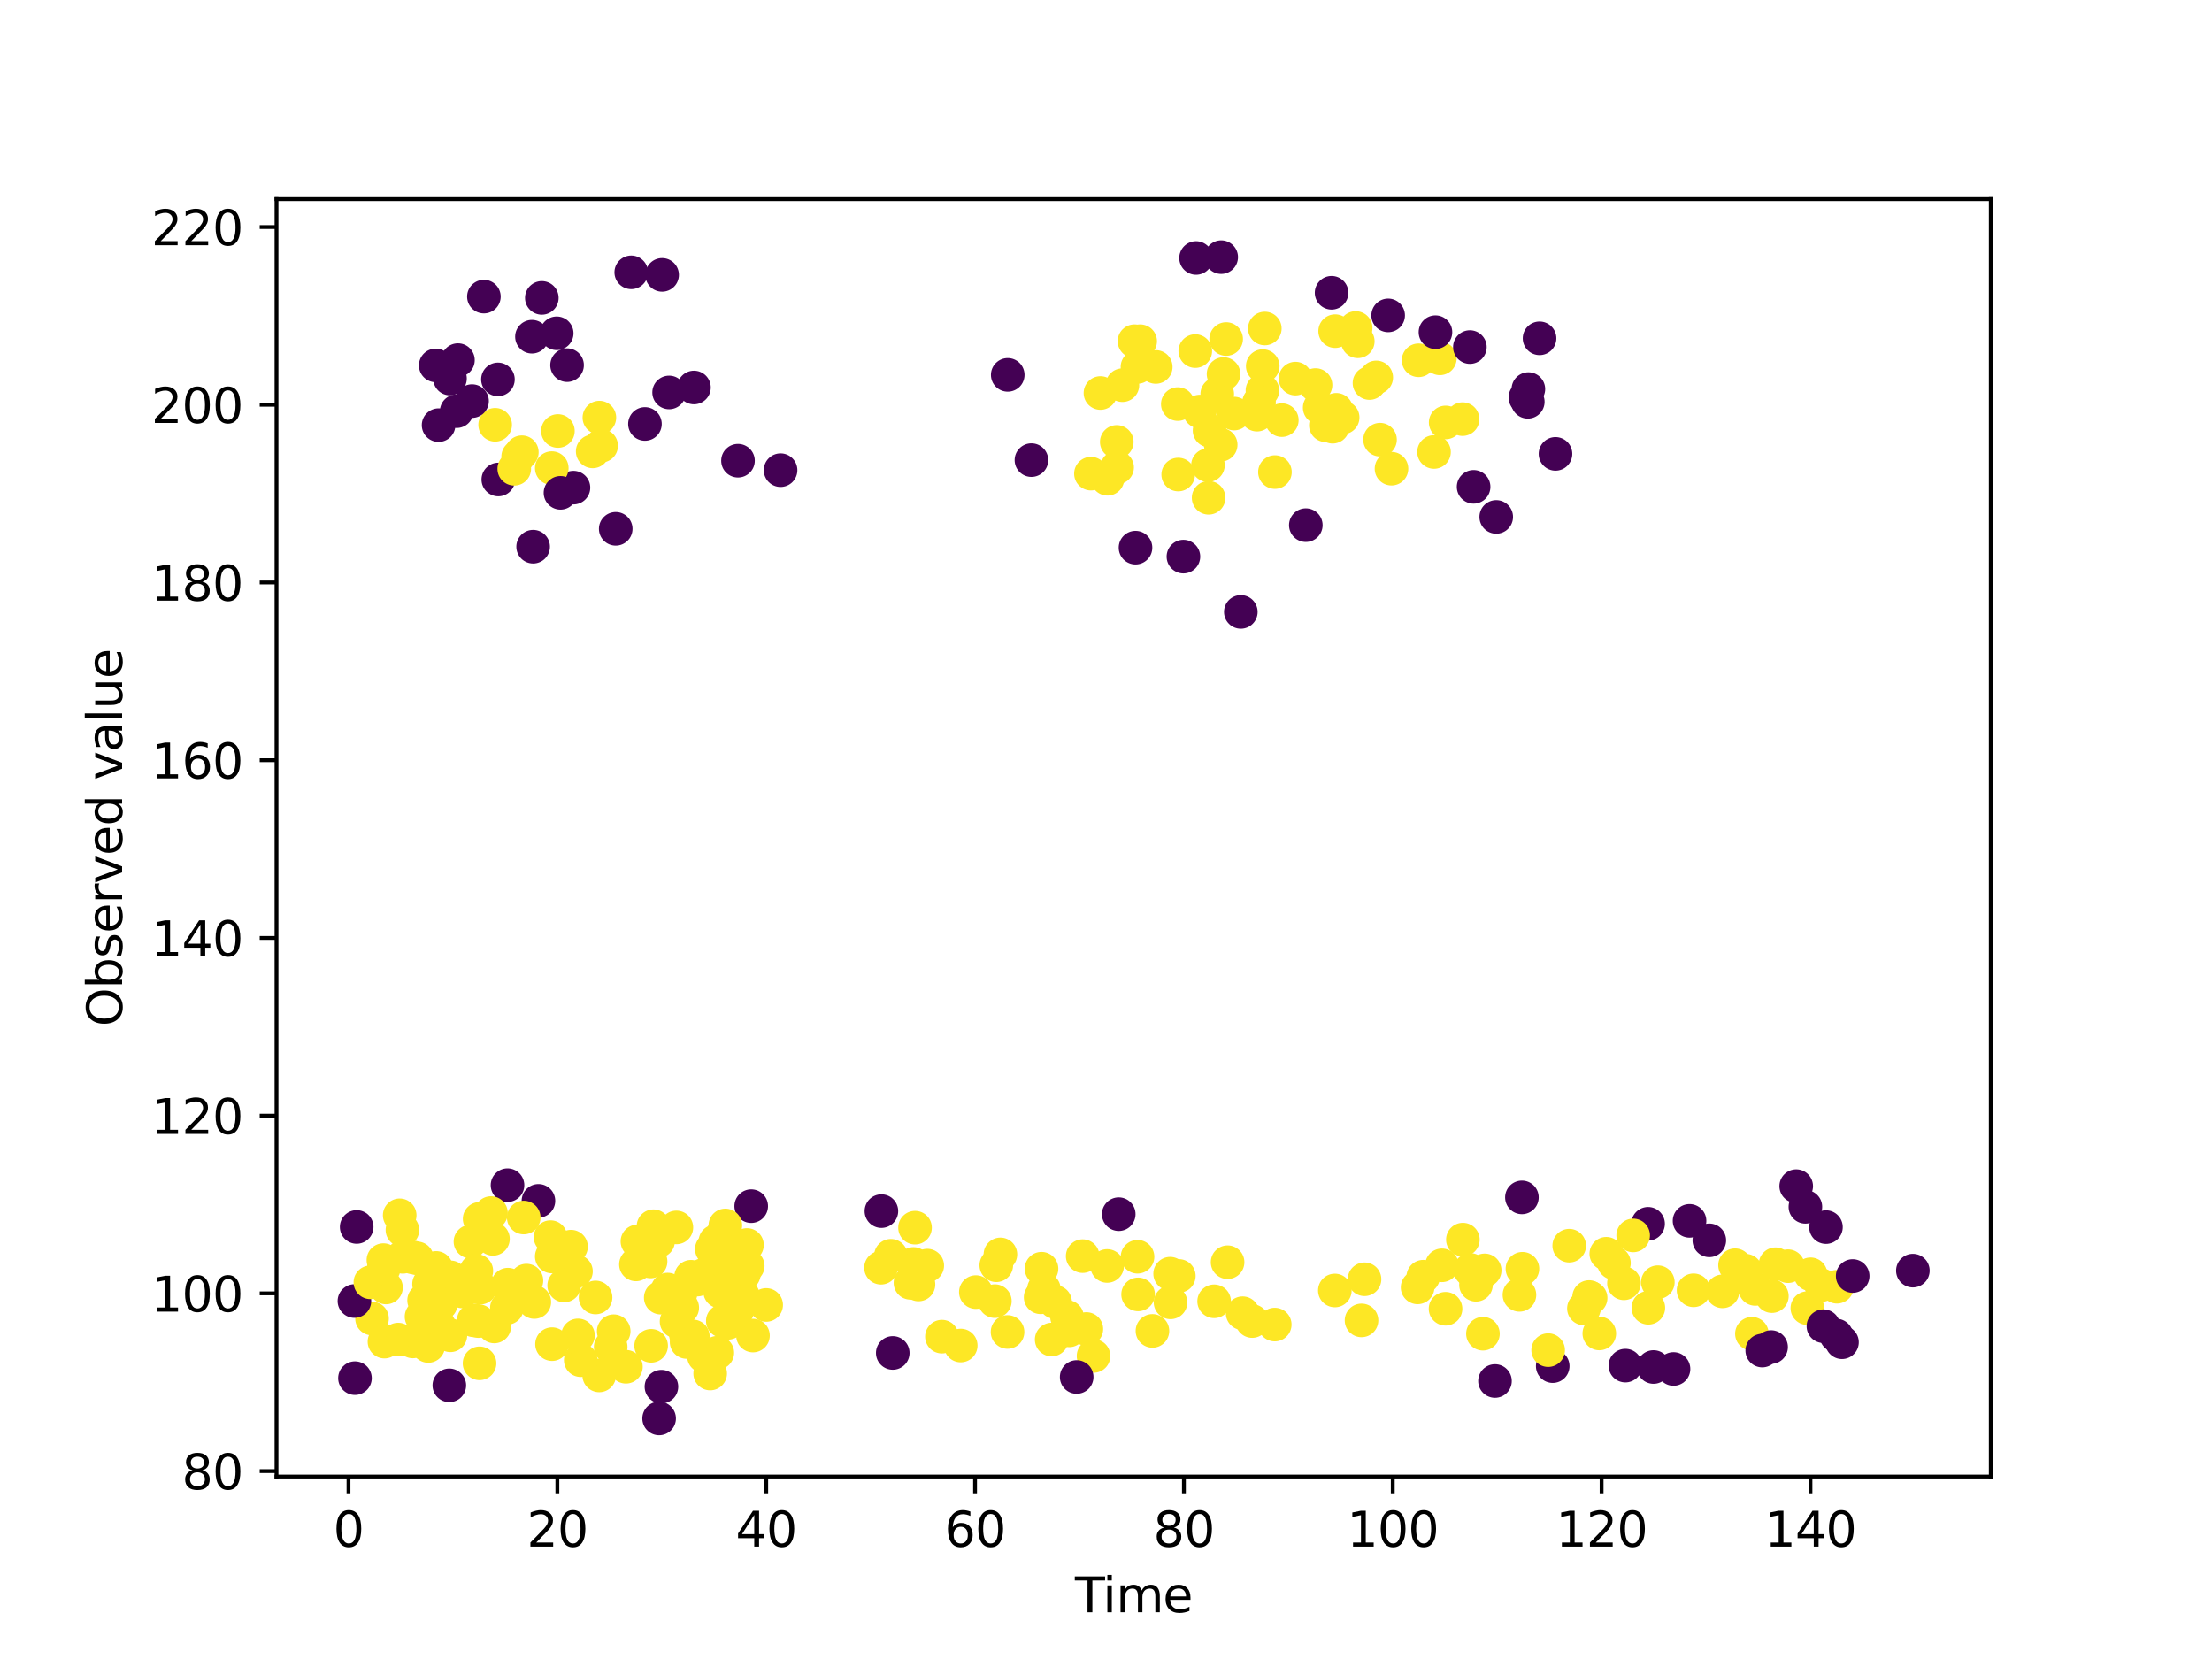 <?xml version="1.0" encoding="utf-8" standalone="no"?>
<!DOCTYPE svg PUBLIC "-//W3C//DTD SVG 1.1//EN"
  "http://www.w3.org/Graphics/SVG/1.1/DTD/svg11.dtd">
<svg xmlns:xlink="http://www.w3.org/1999/xlink" width="460.8pt" height="345.6pt" viewBox="0 0 460.8 345.6" xmlns="http://www.w3.org/2000/svg" version="1.1">
 <defs>
  <style type="text/css">*{stroke-linejoin: round; stroke-linecap: butt}</style>
 </defs>
 <g id="figure_1">
  <g id="patch_1">
   <path d="M 0 345.6 
L 460.8 345.6 
L 460.8 0 
L 0 0 
z
" style="fill: #ffffff"/>
  </g>
  <g id="axes_1">
   <g id="patch_2">
    <path d="M 57.6 307.584 
L 414.72 307.584 
L 414.72 41.472 
L 57.6 41.472 
z
" style="fill: #ffffff"/>
   </g>
   <g id="PathCollection_1">
    <defs>
     <path id="C0_0_961956b272" d="M 0 3 
C 0.796 3 1.559 2.684 2.121 2.121 
C 2.684 1.559 3 0.796 3 -0 
C 3 -0.796 2.684 -1.559 2.121 -2.121 
C 1.559 -2.684 0.796 -3 0 -3 
C -0.796 -3 -1.559 -2.684 -2.121 -2.121 
C -2.684 -1.559 -3 -0.796 -3 0 
C -3 0.796 -2.684 1.559 -2.121 2.121 
C -1.559 2.684 -0.796 3 0 3 
z
"/>
    </defs>
    <g clip-path="url(#p89342f6acb)">
     <use xlink:href="#C0_0_961956b272" x="267.027" y="87.519" style="fill: #fde725; stroke: #fde725"/>
    </g>
    <g clip-path="url(#p89342f6acb)">
     <use xlink:href="#C0_0_961956b272" x="274.051" y="80.208" style="fill: #fde725; stroke: #fde725"/>
    </g>
    <g clip-path="url(#p89342f6acb)">
     <use xlink:href="#C0_0_961956b272" x="249.947" y="85.73" style="fill: #fde725; stroke: #fde725"/>
    </g>
    <g clip-path="url(#p89342f6acb)">
     <use xlink:href="#C0_0_961956b272" x="262.989" y="81.346" style="fill: #fde725; stroke: #fde725"/>
    </g>
    <g clip-path="url(#p89342f6acb)">
     <use xlink:href="#C0_0_961956b272" x="240.764" y="76.439" style="fill: #fde725; stroke: #fde725"/>
    </g>
    <g clip-path="url(#p89342f6acb)">
     <use xlink:href="#C0_0_961956b272" x="299.951" y="74.65" style="fill: #fde725; stroke: #fde725"/>
    </g>
    <g clip-path="url(#p89342f6acb)">
     <use xlink:href="#C0_0_961956b272" x="318.389" y="81.048" style="fill: #440154; stroke: #440154"/>
    </g>
    <g clip-path="url(#p89342f6acb)">
     <use xlink:href="#C0_0_961956b272" x="253.571" y="82.077" style="fill: #fde725; stroke: #fde725"/>
    </g>
    <g clip-path="url(#p89342f6acb)">
     <use xlink:href="#C0_0_961956b272" x="229.244" y="81.869" style="fill: #fde725; stroke: #fde725"/>
    </g>
    <g clip-path="url(#p89342f6acb)">
     <use xlink:href="#C0_0_961956b272" x="298.731" y="94.154" style="fill: #fde725; stroke: #fde725"/>
    </g>
    <g clip-path="url(#p89342f6acb)">
     <use xlink:href="#C0_0_961956b272" x="103.805" y="99.89" style="fill: #440154; stroke: #440154"/>
    </g>
    <g clip-path="url(#p89342f6acb)">
     <use xlink:href="#C0_0_961956b272" x="90.77" y="76.121" style="fill: #440154; stroke: #440154"/>
    </g>
    <g clip-path="url(#p89342f6acb)">
     <use xlink:href="#C0_0_961956b272" x="119.459" y="101.582" style="fill: #440154; stroke: #440154"/>
    </g>
    <g clip-path="url(#p89342f6acb)">
     <use xlink:href="#C0_0_961956b272" x="209.931" y="78.091" style="fill: #440154; stroke: #440154"/>
    </g>
    <g clip-path="url(#p89342f6acb)">
     <use xlink:href="#C0_0_961956b272" x="282.851" y="71.101" style="fill: #fde725; stroke: #fde725"/>
    </g>
    <g clip-path="url(#p89342f6acb)">
     <use xlink:href="#C0_0_961956b272" x="131.5" y="56.732" style="fill: #440154; stroke: #440154"/>
    </g>
    <g clip-path="url(#p89342f6acb)">
     <use xlink:href="#C0_0_961956b272" x="263.483" y="68.433" style="fill: #fde725; stroke: #fde725"/>
    </g>
    <g clip-path="url(#p89342f6acb)">
     <use xlink:href="#C0_0_961956b272" x="162.606" y="97.944" style="fill: #440154; stroke: #440154"/>
    </g>
    <g clip-path="url(#p89342f6acb)">
     <use xlink:href="#C0_0_961956b272" x="251.973" y="89.692" style="fill: #fde725; stroke: #fde725"/>
    </g>
    <g clip-path="url(#p89342f6acb)">
     <use xlink:href="#C0_0_961956b272" x="251.78" y="103.7" style="fill: #fde725; stroke: #fde725"/>
    </g>
    <g clip-path="url(#p89342f6acb)">
     <use xlink:href="#C0_0_961956b272" x="114.944" y="97.516" style="fill: #fde725; stroke: #fde725"/>
    </g>
    <g clip-path="url(#p89342f6acb)">
     <use xlink:href="#C0_0_961956b272" x="255.432" y="70.624" style="fill: #fde725; stroke: #fde725"/>
    </g>
    <g clip-path="url(#p89342f6acb)">
     <use xlink:href="#C0_0_961956b272" x="277.394" y="60.99" style="fill: #440154; stroke: #440154"/>
    </g>
    <g clip-path="url(#p89342f6acb)">
     <use xlink:href="#C0_0_961956b272" x="289.874" y="97.635" style="fill: #fde725; stroke: #fde725"/>
    </g>
    <g clip-path="url(#p89342f6acb)">
     <use xlink:href="#C0_0_961956b272" x="245.358" y="84.175" style="fill: #fde725; stroke: #fde725"/>
    </g>
    <g clip-path="url(#p89342f6acb)">
     <use xlink:href="#C0_0_961956b272" x="125.233" y="92.856" style="fill: #fde725; stroke: #fde725"/>
    </g>
    <g clip-path="url(#p89342f6acb)">
     <use xlink:href="#C0_0_961956b272" x="237.52" y="71.081" style="fill: #fde725; stroke: #fde725"/>
    </g>
    <g clip-path="url(#p89342f6acb)">
     <use xlink:href="#C0_0_961956b272" x="111.062" y="113.886" style="fill: #440154; stroke: #440154"/>
    </g>
    <g clip-path="url(#p89342f6acb)">
     <use xlink:href="#C0_0_961956b272" x="317.765" y="82.804" style="fill: #440154; stroke: #440154"/>
    </g>
    <g clip-path="url(#p89342f6acb)">
     <use xlink:href="#C0_0_961956b272" x="282.412" y="68.327" style="fill: #fde725; stroke: #fde725"/>
    </g>
    <g clip-path="url(#p89342f6acb)">
     <use xlink:href="#C0_0_961956b272" x="123.467" y="94.032" style="fill: #fde725; stroke: #fde725"/>
    </g>
    <g clip-path="url(#p89342f6acb)">
     <use xlink:href="#C0_0_961956b272" x="254.399" y="53.568" style="fill: #440154; stroke: #440154"/>
    </g>
    <g clip-path="url(#p89342f6acb)">
     <use xlink:href="#C0_0_961956b272" x="245.442" y="98.856" style="fill: #fde725; stroke: #fde725"/>
    </g>
    <g clip-path="url(#p89342f6acb)">
     <use xlink:href="#C0_0_961956b272" x="115.969" y="69.433" style="fill: #440154; stroke: #440154"/>
    </g>
    <g clip-path="url(#p89342f6acb)">
     <use xlink:href="#C0_0_961956b272" x="254.886" y="77.915" style="fill: #fde725; stroke: #fde725"/>
    </g>
    <g clip-path="url(#p89342f6acb)">
     <use xlink:href="#C0_0_961956b272" x="107.13" y="97.659" style="fill: #fde725; stroke: #fde725"/>
    </g>
    <g clip-path="url(#p89342f6acb)">
     <use xlink:href="#C0_0_961956b272" x="262.277" y="83.872" style="fill: #fde725; stroke: #fde725"/>
    </g>
    <g clip-path="url(#p89342f6acb)">
     <use xlink:href="#C0_0_961956b272" x="269.865" y="78.869" style="fill: #fde725; stroke: #fde725"/>
    </g>
    <g clip-path="url(#p89342f6acb)">
     <use xlink:href="#C0_0_961956b272" x="318.268" y="83.701" style="fill: #440154; stroke: #440154"/>
    </g>
    <g clip-path="url(#p89342f6acb)">
     <use xlink:href="#C0_0_961956b272" x="103.15" y="88.489" style="fill: #fde725; stroke: #fde725"/>
    </g>
    <g clip-path="url(#p89342f6acb)">
     <use xlink:href="#C0_0_961956b272" x="289.177" y="65.702" style="fill: #440154; stroke: #440154"/>
    </g>
    <g clip-path="url(#p89342f6acb)">
     <use xlink:href="#C0_0_961956b272" x="116.22" y="89.784" style="fill: #fde725; stroke: #fde725"/>
    </g>
    <g clip-path="url(#p89342f6acb)">
     <use xlink:href="#C0_0_961956b272" x="285.287" y="79.793" style="fill: #fde725; stroke: #fde725"/>
    </g>
    <g clip-path="url(#p89342f6acb)">
     <use xlink:href="#C0_0_961956b272" x="118.131" y="76.064" style="fill: #440154; stroke: #440154"/>
    </g>
    <g clip-path="url(#p89342f6acb)">
     <use xlink:href="#C0_0_961956b272" x="112.87" y="62.057" style="fill: #440154; stroke: #440154"/>
    </g>
    <g clip-path="url(#p89342f6acb)">
     <use xlink:href="#C0_0_961956b272" x="124.86" y="86.993" style="fill: #fde725; stroke: #fde725"/>
    </g>
    <g clip-path="url(#p89342f6acb)">
     <use xlink:href="#C0_0_961956b272" x="246.528" y="115.95" style="fill: #440154; stroke: #440154"/>
    </g>
    <g clip-path="url(#p89342f6acb)">
     <use xlink:href="#C0_0_961956b272" x="258.486" y="127.473" style="fill: #440154; stroke: #440154"/>
    </g>
    <g clip-path="url(#p89342f6acb)">
     <use xlink:href="#C0_0_961956b272" x="110.814" y="70.142" style="fill: #440154; stroke: #440154"/>
    </g>
    <g clip-path="url(#p89342f6acb)">
     <use xlink:href="#C0_0_961956b272" x="278.368" y="85.368" style="fill: #fde725; stroke: #fde725"/>
    </g>
    <g clip-path="url(#p89342f6acb)">
     <use xlink:href="#C0_0_961956b272" x="306.205" y="72.301" style="fill: #440154; stroke: #440154"/>
    </g>
    <g clip-path="url(#p89342f6acb)">
     <use xlink:href="#C0_0_961956b272" x="116.758" y="102.664" style="fill: #440154; stroke: #440154"/>
    </g>
    <g clip-path="url(#p89342f6acb)">
     <use xlink:href="#C0_0_961956b272" x="251.64" y="96.905" style="fill: #fde725; stroke: #fde725"/>
    </g>
    <g clip-path="url(#p89342f6acb)">
     <use xlink:href="#C0_0_961956b272" x="214.868" y="95.85" style="fill: #440154; stroke: #440154"/>
    </g>
    <g clip-path="url(#p89342f6acb)">
     <use xlink:href="#C0_0_961956b272" x="103.729" y="79.034" style="fill: #440154; stroke: #440154"/>
    </g>
    <g clip-path="url(#p89342f6acb)">
     <use xlink:href="#C0_0_961956b272" x="295.518" y="75.054" style="fill: #fde725; stroke: #fde725"/>
    </g>
    <g clip-path="url(#p89342f6acb)">
     <use xlink:href="#C0_0_961956b272" x="107.945" y="95.102" style="fill: #fde725; stroke: #fde725"/>
    </g>
    <g clip-path="url(#p89342f6acb)">
     <use xlink:href="#C0_0_961956b272" x="153.737" y="95.972" style="fill: #440154; stroke: #440154"/>
    </g>
    <g clip-path="url(#p89342f6acb)">
     <use xlink:href="#C0_0_961956b272" x="299.032" y="69.201" style="fill: #440154; stroke: #440154"/>
    </g>
    <g clip-path="url(#p89342f6acb)">
     <use xlink:href="#C0_0_961956b272" x="306.979" y="101.416" style="fill: #440154; stroke: #440154"/>
    </g>
    <g clip-path="url(#p89342f6acb)">
     <use xlink:href="#C0_0_961956b272" x="320.719" y="70.478" style="fill: #440154; stroke: #440154"/>
    </g>
    <g clip-path="url(#p89342f6acb)">
     <use xlink:href="#C0_0_961956b272" x="265.594" y="98.341" style="fill: #fde725; stroke: #fde725"/>
    </g>
    <g clip-path="url(#p89342f6acb)">
     <use xlink:href="#C0_0_961956b272" x="324.037" y="94.549" style="fill: #440154; stroke: #440154"/>
    </g>
    <g clip-path="url(#p89342f6acb)">
     <use xlink:href="#C0_0_961956b272" x="93.74" y="78.857" style="fill: #440154; stroke: #440154"/>
    </g>
    <g clip-path="url(#p89342f6acb)">
     <use xlink:href="#C0_0_961956b272" x="274.914" y="84.916" style="fill: #fde725; stroke: #fde725"/>
    </g>
    <g clip-path="url(#p89342f6acb)">
     <use xlink:href="#C0_0_961956b272" x="232.643" y="92.057" style="fill: #fde725; stroke: #fde725"/>
    </g>
    <g clip-path="url(#p89342f6acb)">
     <use xlink:href="#C0_0_961956b272" x="311.692" y="107.685" style="fill: #440154; stroke: #440154"/>
    </g>
    <g clip-path="url(#p89342f6acb)">
     <use xlink:href="#C0_0_961956b272" x="227.262" y="98.669" style="fill: #fde725; stroke: #fde725"/>
    </g>
    <g clip-path="url(#p89342f6acb)">
     <use xlink:href="#C0_0_961956b272" x="100.805" y="61.79" style="fill: #440154; stroke: #440154"/>
    </g>
    <g clip-path="url(#p89342f6acb)">
     <use xlink:href="#C0_0_961956b272" x="236.547" y="114.088" style="fill: #440154; stroke: #440154"/>
    </g>
    <g clip-path="url(#p89342f6acb)">
     <use xlink:href="#C0_0_961956b272" x="134.354" y="88.315" style="fill: #440154; stroke: #440154"/>
    </g>
    <g clip-path="url(#p89342f6acb)">
     <use xlink:href="#C0_0_961956b272" x="248.999" y="73.136" style="fill: #fde725; stroke: #fde725"/>
    </g>
    <g clip-path="url(#p89342f6acb)">
     <use xlink:href="#C0_0_961956b272" x="276.197" y="88.591" style="fill: #fde725; stroke: #fde725"/>
    </g>
    <g clip-path="url(#p89342f6acb)">
     <use xlink:href="#C0_0_961956b272" x="286.698" y="78.624" style="fill: #fde725; stroke: #fde725"/>
    </g>
    <g clip-path="url(#p89342f6acb)">
     <use xlink:href="#C0_0_961956b272" x="236.953" y="76.437" style="fill: #fde725; stroke: #fde725"/>
    </g>
    <g clip-path="url(#p89342f6acb)">
     <use xlink:href="#C0_0_961956b272" x="128.266" y="110.162" style="fill: #440154; stroke: #440154"/>
    </g>
    <g clip-path="url(#p89342f6acb)">
     <use xlink:href="#C0_0_961956b272" x="232.713" y="97.376" style="fill: #fde725; stroke: #fde725"/>
    </g>
    <g clip-path="url(#p89342f6acb)">
     <use xlink:href="#C0_0_961956b272" x="263.052" y="76.266" style="fill: #fde725; stroke: #fde725"/>
    </g>
    <g clip-path="url(#p89342f6acb)">
     <use xlink:href="#C0_0_961956b272" x="277.61" y="88.893" style="fill: #fde725; stroke: #fde725"/>
    </g>
    <g clip-path="url(#p89342f6acb)">
     <use xlink:href="#C0_0_961956b272" x="91.365" y="88.563" style="fill: #440154; stroke: #440154"/>
    </g>
    <g clip-path="url(#p89342f6acb)">
     <use xlink:href="#C0_0_961956b272" x="254.294" y="92.653" style="fill: #fde725; stroke: #fde725"/>
    </g>
    <g clip-path="url(#p89342f6acb)">
     <use xlink:href="#C0_0_961956b272" x="233.82" y="80.238" style="fill: #fde725; stroke: #fde725"/>
    </g>
    <g clip-path="url(#p89342f6acb)">
     <use xlink:href="#C0_0_961956b272" x="249.163" y="53.744" style="fill: #440154; stroke: #440154"/>
    </g>
    <g clip-path="url(#p89342f6acb)">
     <use xlink:href="#C0_0_961956b272" x="95.396" y="75.019" style="fill: #440154; stroke: #440154"/>
    </g>
    <g clip-path="url(#p89342f6acb)">
     <use xlink:href="#C0_0_961956b272" x="257.086" y="86.15" style="fill: #fde725; stroke: #fde725"/>
    </g>
    <g clip-path="url(#p89342f6acb)">
     <use xlink:href="#C0_0_961956b272" x="230.71" y="99.738" style="fill: #fde725; stroke: #fde725"/>
    </g>
    <g clip-path="url(#p89342f6acb)">
     <use xlink:href="#C0_0_961956b272" x="287.484" y="91.591" style="fill: #fde725; stroke: #fde725"/>
    </g>
    <g clip-path="url(#p89342f6acb)">
     <use xlink:href="#C0_0_961956b272" x="304.679" y="87.311" style="fill: #fde725; stroke: #fde725"/>
    </g>
    <g clip-path="url(#p89342f6acb)">
     <use xlink:href="#C0_0_961956b272" x="144.567" y="80.721" style="fill: #440154; stroke: #440154"/>
    </g>
    <g clip-path="url(#p89342f6acb)">
     <use xlink:href="#C0_0_961956b272" x="236.334" y="71.079" style="fill: #fde725; stroke: #fde725"/>
    </g>
    <g clip-path="url(#p89342f6acb)">
     <use xlink:href="#C0_0_961956b272" x="272.027" y="109.399" style="fill: #440154; stroke: #440154"/>
    </g>
    <g clip-path="url(#p89342f6acb)">
     <use xlink:href="#C0_0_961956b272" x="95.139" y="85.653" style="fill: #440154; stroke: #440154"/>
    </g>
    <g clip-path="url(#p89342f6acb)">
     <use xlink:href="#C0_0_961956b272" x="301.161" y="87.999" style="fill: #fde725; stroke: #fde725"/>
    </g>
    <g clip-path="url(#p89342f6acb)">
     <use xlink:href="#C0_0_961956b272" x="98.335" y="83.552" style="fill: #440154; stroke: #440154"/>
    </g>
    <g clip-path="url(#p89342f6acb)">
     <use xlink:href="#C0_0_961956b272" x="139.388" y="81.753" style="fill: #440154; stroke: #440154"/>
    </g>
    <g clip-path="url(#p89342f6acb)">
     <use xlink:href="#C0_0_961956b272" x="261.856" y="86.382" style="fill: #fde725; stroke: #fde725"/>
    </g>
    <g clip-path="url(#p89342f6acb)">
     <use xlink:href="#C0_0_961956b272" x="108.71" y="94.209" style="fill: #fde725; stroke: #fde725"/>
    </g>
    <g clip-path="url(#p89342f6acb)">
     <use xlink:href="#C0_0_961956b272" x="279.699" y="86.971" style="fill: #fde725; stroke: #fde725"/>
    </g>
    <g clip-path="url(#p89342f6acb)">
     <use xlink:href="#C0_0_961956b272" x="137.931" y="57.262" style="fill: #440154; stroke: #440154"/>
    </g>
    <g clip-path="url(#p89342f6acb)">
     <use xlink:href="#C0_0_961956b272" x="278.137" y="68.985" style="fill: #fde725; stroke: #fde725"/>
    </g>
    <g clip-path="url(#p89342f6acb)">
     <use xlink:href="#C0_0_961956b272" x="345.358" y="267.108" style="fill: #fde725; stroke: #fde725"/>
    </g>
    <g clip-path="url(#p89342f6acb)">
     <use xlink:href="#C0_0_961956b272" x="301.135" y="272.64" style="fill: #fde725; stroke: #fde725"/>
    </g>
    <g clip-path="url(#p89342f6acb)">
     <use xlink:href="#C0_0_961956b272" x="336.217" y="263.105" style="fill: #fde725; stroke: #fde725"/>
    </g>
    <g clip-path="url(#p89342f6acb)">
     <use xlink:href="#C0_0_961956b272" x="190.285" y="263.306" style="fill: #fde725; stroke: #fde725"/>
    </g>
    <g clip-path="url(#p89342f6acb)">
     <use xlink:href="#C0_0_961956b272" x="317.153" y="264.306" style="fill: #fde725; stroke: #fde725"/>
    </g>
    <g clip-path="url(#p89342f6acb)">
     <use xlink:href="#C0_0_961956b272" x="348.624" y="285.181" style="fill: #440154; stroke: #440154"/>
    </g>
    <g clip-path="url(#p89342f6acb)">
     <use xlink:href="#C0_0_961956b272" x="207.247" y="271.052" style="fill: #fde725; stroke: #fde725"/>
    </g>
    <g clip-path="url(#p89342f6acb)">
     <use xlink:href="#C0_0_961956b272" x="383.722" y="279.613" style="fill: #440154; stroke: #440154"/>
    </g>
    <g clip-path="url(#p89342f6acb)">
     <use xlink:href="#C0_0_961956b272" x="343.326" y="254.939" style="fill: #440154; stroke: #440154"/>
    </g>
    <g clip-path="url(#p89342f6acb)">
     <use xlink:href="#C0_0_961956b272" x="329.961" y="272.576" style="fill: #fde725; stroke: #fde725"/>
    </g>
    <g clip-path="url(#p89342f6acb)">
     <use xlink:href="#C0_0_961956b272" x="316.527" y="269.744" style="fill: #fde725; stroke: #fde725"/>
    </g>
    <g clip-path="url(#p89342f6acb)">
     <use xlink:href="#C0_0_961956b272" x="233.051" y="252.936" style="fill: #440154; stroke: #440154"/>
    </g>
    <g clip-path="url(#p89342f6acb)">
     <use xlink:href="#C0_0_961956b272" x="364.957" y="277.845" style="fill: #fde725; stroke: #fde725"/>
    </g>
    <g clip-path="url(#p89342f6acb)">
     <use xlink:href="#C0_0_961956b272" x="369.116" y="270.006" style="fill: #fde725; stroke: #fde725"/>
    </g>
    <g clip-path="url(#p89342f6acb)">
     <use xlink:href="#C0_0_961956b272" x="352.8" y="268.794" style="fill: #fde725; stroke: #fde725"/>
    </g>
    <g clip-path="url(#p89342f6acb)">
     <use xlink:href="#C0_0_961956b272" x="344.463" y="284.772" style="fill: #440154; stroke: #440154"/>
    </g>
    <g clip-path="url(#p89342f6acb)">
     <use xlink:href="#C0_0_961956b272" x="398.487" y="264.698" style="fill: #440154; stroke: #440154"/>
    </g>
    <g clip-path="url(#p89342f6acb)">
     <use xlink:href="#C0_0_961956b272" x="258.861" y="273.568" style="fill: #fde725; stroke: #fde725"/>
    </g>
    <g clip-path="url(#p89342f6acb)">
     <use xlink:href="#C0_0_961956b272" x="243.842" y="271.303" style="fill: #fde725; stroke: #fde725"/>
    </g>
    <g clip-path="url(#p89342f6acb)">
     <use xlink:href="#C0_0_961956b272" x="240.075" y="277.252" style="fill: #fde725; stroke: #fde725"/>
    </g>
    <g clip-path="url(#p89342f6acb)">
     <use xlink:href="#C0_0_961956b272" x="308.924" y="277.838" style="fill: #fde725; stroke: #fde725"/>
    </g>
    <g clip-path="url(#p89342f6acb)">
     <use xlink:href="#C0_0_961956b272" x="338.595" y="284.482" style="fill: #440154; stroke: #440154"/>
    </g>
    <g clip-path="url(#p89342f6acb)">
     <use xlink:href="#C0_0_961956b272" x="343.381" y="272.433" style="fill: #fde725; stroke: #fde725"/>
    </g>
    <g clip-path="url(#p89342f6acb)">
     <use xlink:href="#C0_0_961956b272" x="361.443" y="263.57" style="fill: #fde725; stroke: #fde725"/>
    </g>
    <g clip-path="url(#p89342f6acb)">
     <use xlink:href="#C0_0_961956b272" x="382.545" y="278.217" style="fill: #440154; stroke: #440154"/>
    </g>
    <g clip-path="url(#p89342f6acb)">
     <use xlink:href="#C0_0_961956b272" x="189.665" y="267.238" style="fill: #fde725; stroke: #fde725"/>
    </g>
    <g clip-path="url(#p89342f6acb)">
     <use xlink:href="#C0_0_961956b272" x="200.136" y="280.296" style="fill: #fde725; stroke: #fde725"/>
    </g>
    <g clip-path="url(#p89342f6acb)">
     <use xlink:href="#C0_0_961956b272" x="227.804" y="282.471" style="fill: #fde725; stroke: #fde725"/>
    </g>
    <g clip-path="url(#p89342f6acb)">
     <use xlink:href="#C0_0_961956b272" x="306.276" y="264.544" style="fill: #fde725; stroke: #fde725"/>
    </g>
    <g clip-path="url(#p89342f6acb)">
     <use xlink:href="#C0_0_961956b272" x="216.966" y="264.297" style="fill: #fde725; stroke: #fde725"/>
    </g>
    <g clip-path="url(#p89342f6acb)">
     <use xlink:href="#C0_0_961956b272" x="338.301" y="267.337" style="fill: #fde725; stroke: #fde725"/>
    </g>
    <g clip-path="url(#p89342f6acb)">
     <use xlink:href="#C0_0_961956b272" x="191.179" y="264.002" style="fill: #fde725; stroke: #fde725"/>
    </g>
    <g clip-path="url(#p89342f6acb)">
     <use xlink:href="#C0_0_961956b272" x="255.73" y="262.945" style="fill: #fde725; stroke: #fde725"/>
    </g>
    <g clip-path="url(#p89342f6acb)">
     <use xlink:href="#C0_0_961956b272" x="382.677" y="268.052" style="fill: #fde725; stroke: #fde725"/>
    </g>
    <g clip-path="url(#p89342f6acb)">
     <use xlink:href="#C0_0_961956b272" x="379.39" y="267.723" style="fill: #fde725; stroke: #fde725"/>
    </g>
    <g clip-path="url(#p89342f6acb)">
     <use xlink:href="#C0_0_961956b272" x="185.584" y="261.601" style="fill: #fde725; stroke: #fde725"/>
    </g>
    <g clip-path="url(#p89342f6acb)">
     <use xlink:href="#C0_0_961956b272" x="225.541" y="261.674" style="fill: #fde725; stroke: #fde725"/>
    </g>
    <g clip-path="url(#p89342f6acb)">
     <use xlink:href="#C0_0_961956b272" x="222.279" y="274.333" style="fill: #fde725; stroke: #fde725"/>
    </g>
    <g clip-path="url(#p89342f6acb)">
     <use xlink:href="#C0_0_961956b272" x="284.255" y="266.496" style="fill: #fde725; stroke: #fde725"/>
    </g>
    <g clip-path="url(#p89342f6acb)">
     <use xlink:href="#C0_0_961956b272" x="376.507" y="272.51" style="fill: #fde725; stroke: #fde725"/>
    </g>
    <g clip-path="url(#p89342f6acb)">
     <use xlink:href="#C0_0_961956b272" x="243.76" y="265.335" style="fill: #fde725; stroke: #fde725"/>
    </g>
    <g clip-path="url(#p89342f6acb)">
     <use xlink:href="#C0_0_961956b272" x="190.618" y="255.747" style="fill: #fde725; stroke: #fde725"/>
    </g>
    <g clip-path="url(#p89342f6acb)">
     <use xlink:href="#C0_0_961956b272" x="230.641" y="263.723" style="fill: #fde725; stroke: #fde725"/>
    </g>
    <g clip-path="url(#p89342f6acb)">
     <use xlink:href="#C0_0_961956b272" x="340.219" y="257.36" style="fill: #fde725; stroke: #fde725"/>
    </g>
    <g clip-path="url(#p89342f6acb)">
     <use xlink:href="#C0_0_961956b272" x="191.338" y="267.578" style="fill: #fde725; stroke: #fde725"/>
    </g>
    <g clip-path="url(#p89342f6acb)">
     <use xlink:href="#C0_0_961956b272" x="196.216" y="278.447" style="fill: #fde725; stroke: #fde725"/>
    </g>
    <g clip-path="url(#p89342f6acb)">
     <use xlink:href="#C0_0_961956b272" x="203.287" y="269.168" style="fill: #fde725; stroke: #fde725"/>
    </g>
    <g clip-path="url(#p89342f6acb)">
     <use xlink:href="#C0_0_961956b272" x="236.968" y="261.806" style="fill: #fde725; stroke: #fde725"/>
    </g>
    <g clip-path="url(#p89342f6acb)">
     <use xlink:href="#C0_0_961956b272" x="304.744" y="258.236" style="fill: #fde725; stroke: #fde725"/>
    </g>
    <g clip-path="url(#p89342f6acb)">
     <use xlink:href="#C0_0_961956b272" x="377.174" y="265.459" style="fill: #fde725; stroke: #fde725"/>
    </g>
    <g clip-path="url(#p89342f6acb)">
     <use xlink:href="#C0_0_961956b272" x="351.963" y="254.329" style="fill: #440154; stroke: #440154"/>
    </g>
    <g clip-path="url(#p89342f6acb)">
     <use xlink:href="#C0_0_961956b272" x="265.554" y="275.932" style="fill: #fde725; stroke: #fde725"/>
    </g>
    <g clip-path="url(#p89342f6acb)">
     <use xlink:href="#C0_0_961956b272" x="365.658" y="268.507" style="fill: #fde725; stroke: #fde725"/>
    </g>
    <g clip-path="url(#p89342f6acb)">
     <use xlink:href="#C0_0_961956b272" x="369.879" y="263.362" style="fill: #fde725; stroke: #fde725"/>
    </g>
    <g clip-path="url(#p89342f6acb)">
     <use xlink:href="#C0_0_961956b272" x="307.476" y="267.642" style="fill: #fde725; stroke: #fde725"/>
    </g>
    <g clip-path="url(#p89342f6acb)">
     <use xlink:href="#C0_0_961956b272" x="363.163" y="266.209" style="fill: #fde725; stroke: #fde725"/>
    </g>
    <g clip-path="url(#p89342f6acb)">
     <use xlink:href="#C0_0_961956b272" x="252.925" y="271.085" style="fill: #fde725; stroke: #fde725"/>
    </g>
    <g clip-path="url(#p89342f6acb)">
     <use xlink:href="#C0_0_961956b272" x="245.569" y="265.801" style="fill: #fde725; stroke: #fde725"/>
    </g>
    <g clip-path="url(#p89342f6acb)">
     <use xlink:href="#C0_0_961956b272" x="185.978" y="281.842" style="fill: #440154; stroke: #440154"/>
    </g>
    <g clip-path="url(#p89342f6acb)">
     <use xlink:href="#C0_0_961956b272" x="363.642" y="264.706" style="fill: #fde725; stroke: #fde725"/>
    </g>
    <g clip-path="url(#p89342f6acb)">
     <use xlink:href="#C0_0_961956b272" x="209.89" y="277.474" style="fill: #fde725; stroke: #fde725"/>
    </g>
    <g clip-path="url(#p89342f6acb)">
     <use xlink:href="#C0_0_961956b272" x="326.9" y="259.499" style="fill: #fde725; stroke: #fde725"/>
    </g>
    <g clip-path="url(#p89342f6acb)">
     <use xlink:href="#C0_0_961956b272" x="331.039" y="270.198" style="fill: #fde725; stroke: #fde725"/>
    </g>
    <g clip-path="url(#p89342f6acb)">
     <use xlink:href="#C0_0_961956b272" x="296.49" y="265.96" style="fill: #fde725; stroke: #fde725"/>
    </g>
    <g clip-path="url(#p89342f6acb)">
     <use xlink:href="#C0_0_961956b272" x="309.287" y="264.642" style="fill: #fde725; stroke: #fde725"/>
    </g>
    <g clip-path="url(#p89342f6acb)">
     <use xlink:href="#C0_0_961956b272" x="374.185" y="247.096" style="fill: #440154; stroke: #440154"/>
    </g>
    <g clip-path="url(#p89342f6acb)">
     <use xlink:href="#C0_0_961956b272" x="217.468" y="268.583" style="fill: #fde725; stroke: #fde725"/>
    </g>
    <g clip-path="url(#p89342f6acb)">
     <use xlink:href="#C0_0_961956b272" x="379.85" y="276.269" style="fill: #440154; stroke: #440154"/>
    </g>
    <g clip-path="url(#p89342f6acb)">
     <use xlink:href="#C0_0_961956b272" x="333.166" y="277.783" style="fill: #fde725; stroke: #fde725"/>
    </g>
    <g clip-path="url(#p89342f6acb)">
     <use xlink:href="#C0_0_961956b272" x="376.097" y="251.403" style="fill: #440154; stroke: #440154"/>
    </g>
    <g clip-path="url(#p89342f6acb)">
     <use xlink:href="#C0_0_961956b272" x="323.462" y="284.588" style="fill: #440154; stroke: #440154"/>
    </g>
    <g clip-path="url(#p89342f6acb)">
     <use xlink:href="#C0_0_961956b272" x="283.632" y="275.064" style="fill: #fde725; stroke: #fde725"/>
    </g>
    <g clip-path="url(#p89342f6acb)">
     <use xlink:href="#C0_0_961956b272" x="216.783" y="270.245" style="fill: #fde725; stroke: #fde725"/>
    </g>
    <g clip-path="url(#p89342f6acb)">
     <use xlink:href="#C0_0_961956b272" x="317.042" y="249.439" style="fill: #440154; stroke: #440154"/>
    </g>
    <g clip-path="url(#p89342f6acb)">
     <use xlink:href="#C0_0_961956b272" x="380.382" y="255.628" style="fill: #440154; stroke: #440154"/>
    </g>
    <g clip-path="url(#p89342f6acb)">
     <use xlink:href="#C0_0_961956b272" x="322.509" y="281.254" style="fill: #fde725; stroke: #fde725"/>
    </g>
    <g clip-path="url(#p89342f6acb)">
     <use xlink:href="#C0_0_961956b272" x="183.524" y="264.095" style="fill: #fde725; stroke: #fde725"/>
    </g>
    <g clip-path="url(#p89342f6acb)">
     <use xlink:href="#C0_0_961956b272" x="193.164" y="263.647" style="fill: #fde725; stroke: #fde725"/>
    </g>
    <g clip-path="url(#p89342f6acb)">
     <use xlink:href="#C0_0_961956b272" x="331.358" y="270.387" style="fill: #fde725; stroke: #fde725"/>
    </g>
    <g clip-path="url(#p89342f6acb)">
     <use xlink:href="#C0_0_961956b272" x="224.293" y="286.851" style="fill: #440154; stroke: #440154"/>
    </g>
    <g clip-path="url(#p89342f6acb)">
     <use xlink:href="#C0_0_961956b272" x="334.622" y="261.182" style="fill: #fde725; stroke: #fde725"/>
    </g>
    <g clip-path="url(#p89342f6acb)">
     <use xlink:href="#C0_0_961956b272" x="300.376" y="263.59" style="fill: #fde725; stroke: #fde725"/>
    </g>
    <g clip-path="url(#p89342f6acb)">
     <use xlink:href="#C0_0_961956b272" x="278.073" y="268.832" style="fill: #fde725; stroke: #fde725"/>
    </g>
    <g clip-path="url(#p89342f6acb)">
     <use xlink:href="#C0_0_961956b272" x="295.311" y="268.187" style="fill: #fde725; stroke: #fde725"/>
    </g>
    <g clip-path="url(#p89342f6acb)">
     <use xlink:href="#C0_0_961956b272" x="219.082" y="279.051" style="fill: #fde725; stroke: #fde725"/>
    </g>
    <g clip-path="url(#p89342f6acb)">
     <use xlink:href="#C0_0_961956b272" x="219.799" y="271.23" style="fill: #fde725; stroke: #fde725"/>
    </g>
    <g clip-path="url(#p89342f6acb)">
     <use xlink:href="#C0_0_961956b272" x="207.543" y="263.579" style="fill: #fde725; stroke: #fde725"/>
    </g>
    <g clip-path="url(#p89342f6acb)">
     <use xlink:href="#C0_0_961956b272" x="358.837" y="269.01" style="fill: #fde725; stroke: #fde725"/>
    </g>
    <g clip-path="url(#p89342f6acb)">
     <use xlink:href="#C0_0_961956b272" x="372.467" y="263.771" style="fill: #fde725; stroke: #fde725"/>
    </g>
    <g clip-path="url(#p89342f6acb)">
     <use xlink:href="#C0_0_961956b272" x="368.952" y="280.615" style="fill: #440154; stroke: #440154"/>
    </g>
    <g clip-path="url(#p89342f6acb)">
     <use xlink:href="#C0_0_961956b272" x="356.082" y="258.386" style="fill: #440154; stroke: #440154"/>
    </g>
    <g clip-path="url(#p89342f6acb)">
     <use xlink:href="#C0_0_961956b272" x="385.949" y="265.818" style="fill: #440154; stroke: #440154"/>
    </g>
    <g clip-path="url(#p89342f6acb)">
     <use xlink:href="#C0_0_961956b272" x="208.404" y="261.314" style="fill: #fde725; stroke: #fde725"/>
    </g>
    <g clip-path="url(#p89342f6acb)">
     <use xlink:href="#C0_0_961956b272" x="367.11" y="281.344" style="fill: #440154; stroke: #440154"/>
    </g>
    <g clip-path="url(#p89342f6acb)">
     <use xlink:href="#C0_0_961956b272" x="183.611" y="252.299" style="fill: #440154; stroke: #440154"/>
    </g>
    <g clip-path="url(#p89342f6acb)">
     <use xlink:href="#C0_0_961956b272" x="311.432" y="287.689" style="fill: #440154; stroke: #440154"/>
    </g>
    <g clip-path="url(#p89342f6acb)">
     <use xlink:href="#C0_0_961956b272" x="226.309" y="276.856" style="fill: #fde725; stroke: #fde725"/>
    </g>
    <g clip-path="url(#p89342f6acb)">
     <use xlink:href="#C0_0_961956b272" x="237.087" y="269.648" style="fill: #fde725; stroke: #fde725"/>
    </g>
    <g clip-path="url(#p89342f6acb)">
     <use xlink:href="#C0_0_961956b272" x="260.853" y="275.2" style="fill: #fde725; stroke: #fde725"/>
    </g>
    <g clip-path="url(#p89342f6acb)">
     <use xlink:href="#C0_0_961956b272" x="222.727" y="277.137" style="fill: #fde725; stroke: #fde725"/>
    </g>
    <g clip-path="url(#p89342f6acb)">
     <use xlink:href="#C0_0_961956b272" x="95.527" y="267.887" style="fill: #fde725; stroke: #fde725"/>
    </g>
    <g clip-path="url(#p89342f6acb)">
     <use xlink:href="#C0_0_961956b272" x="139.086" y="268.64" style="fill: #fde725; stroke: #fde725"/>
    </g>
    <g clip-path="url(#p89342f6acb)">
     <use xlink:href="#C0_0_961956b272" x="105.724" y="246.895" style="fill: #440154; stroke: #440154"/>
    </g>
    <g clip-path="url(#p89342f6acb)">
     <use xlink:href="#C0_0_961956b272" x="80.413" y="268.205" style="fill: #fde725; stroke: #fde725"/>
    </g>
    <g clip-path="url(#p89342f6acb)">
     <use xlink:href="#C0_0_961956b272" x="119.985" y="264.846" style="fill: #fde725; stroke: #fde725"/>
    </g>
    <g clip-path="url(#p89342f6acb)">
     <use xlink:href="#C0_0_961956b272" x="91.824" y="271.632" style="fill: #fde725; stroke: #fde725"/>
    </g>
    <g clip-path="url(#p89342f6acb)">
     <use xlink:href="#C0_0_961956b272" x="132.784" y="258.61" style="fill: #fde725; stroke: #fde725"/>
    </g>
    <g clip-path="url(#p89342f6acb)">
     <use xlink:href="#C0_0_961956b272" x="137.788" y="288.871" style="fill: #440154; stroke: #440154"/>
    </g>
    <g clip-path="url(#p89342f6acb)">
     <use xlink:href="#C0_0_961956b272" x="151.66" y="275.571" style="fill: #fde725; stroke: #fde725"/>
    </g>
    <g clip-path="url(#p89342f6acb)">
     <use xlink:href="#C0_0_961956b272" x="150.715" y="256.808" style="fill: #fde725; stroke: #fde725"/>
    </g>
    <g clip-path="url(#p89342f6acb)">
     <use xlink:href="#C0_0_961956b272" x="98.684" y="275.05" style="fill: #fde725; stroke: #fde725"/>
    </g>
    <g clip-path="url(#p89342f6acb)">
     <use xlink:href="#C0_0_961956b272" x="114.942" y="261.747" style="fill: #fde725; stroke: #fde725"/>
    </g>
    <g clip-path="url(#p89342f6acb)">
     <use xlink:href="#C0_0_961956b272" x="118.955" y="259.7" style="fill: #fde725; stroke: #fde725"/>
    </g>
    <g clip-path="url(#p89342f6acb)">
     <use xlink:href="#C0_0_961956b272" x="140.903" y="255.695" style="fill: #fde725; stroke: #fde725"/>
    </g>
    <g clip-path="url(#p89342f6acb)">
     <use xlink:href="#C0_0_961956b272" x="79.957" y="264.174" style="fill: #fde725; stroke: #fde725"/>
    </g>
    <g clip-path="url(#p89342f6acb)">
     <use xlink:href="#C0_0_961956b272" x="135.642" y="280.358" style="fill: #fde725; stroke: #fde725"/>
    </g>
    <g clip-path="url(#p89342f6acb)">
     <use xlink:href="#C0_0_961956b272" x="91.408" y="276.087" style="fill: #fde725; stroke: #fde725"/>
    </g>
    <g clip-path="url(#p89342f6acb)">
     <use xlink:href="#C0_0_961956b272" x="132.477" y="263.403" style="fill: #fde725; stroke: #fde725"/>
    </g>
    <g clip-path="url(#p89342f6acb)">
     <use xlink:href="#C0_0_961956b272" x="77.5" y="274.671" style="fill: #fde725; stroke: #fde725"/>
    </g>
    <g clip-path="url(#p89342f6acb)">
     <use xlink:href="#C0_0_961956b272" x="142.125" y="272.406" style="fill: #fde725; stroke: #fde725"/>
    </g>
    <g clip-path="url(#p89342f6acb)">
     <use xlink:href="#C0_0_961956b272" x="85.991" y="279.443" style="fill: #fde725; stroke: #fde725"/>
    </g>
    <g clip-path="url(#p89342f6acb)">
     <use xlink:href="#C0_0_961956b272" x="73.833" y="271.031" style="fill: #440154; stroke: #440154"/>
    </g>
    <g clip-path="url(#p89342f6acb)">
     <use xlink:href="#C0_0_961956b272" x="112.167" y="250.163" style="fill: #440154; stroke: #440154"/>
    </g>
    <g clip-path="url(#p89342f6acb)">
     <use xlink:href="#C0_0_961956b272" x="127.844" y="277.316" style="fill: #fde725; stroke: #fde725"/>
    </g>
    <g clip-path="url(#p89342f6acb)">
     <use xlink:href="#C0_0_961956b272" x="149.029" y="258.599" style="fill: #fde725; stroke: #fde725"/>
    </g>
    <g clip-path="url(#p89342f6acb)">
     <use xlink:href="#C0_0_961956b272" x="79.867" y="262.503" style="fill: #fde725; stroke: #fde725"/>
    </g>
    <g clip-path="url(#p89342f6acb)">
     <use xlink:href="#C0_0_961956b272" x="83.904" y="261.819" style="fill: #fde725; stroke: #fde725"/>
    </g>
    <g clip-path="url(#p89342f6acb)">
     <use xlink:href="#C0_0_961956b272" x="74.302" y="255.599" style="fill: #440154; stroke: #440154"/>
    </g>
    <g clip-path="url(#p89342f6acb)">
     <use xlink:href="#C0_0_961956b272" x="152.102" y="264.378" style="fill: #fde725; stroke: #fde725"/>
    </g>
    <g clip-path="url(#p89342f6acb)">
     <use xlink:href="#C0_0_961956b272" x="83.261" y="253.171" style="fill: #fde725; stroke: #fde725"/>
    </g>
    <g clip-path="url(#p89342f6acb)">
     <use xlink:href="#C0_0_961956b272" x="156.49" y="251.263" style="fill: #440154; stroke: #440154"/>
    </g>
    <g clip-path="url(#p89342f6acb)">
     <use xlink:href="#C0_0_961956b272" x="124.826" y="286.522" style="fill: #fde725; stroke: #fde725"/>
    </g>
    <g clip-path="url(#p89342f6acb)">
     <use xlink:href="#C0_0_961956b272" x="156.859" y="278.219" style="fill: #fde725; stroke: #fde725"/>
    </g>
    <g clip-path="url(#p89342f6acb)">
     <use xlink:href="#C0_0_961956b272" x="137.307" y="295.488" style="fill: #440154; stroke: #440154"/>
    </g>
    <g clip-path="url(#p89342f6acb)">
     <use xlink:href="#C0_0_961956b272" x="109.669" y="266.774" style="fill: #fde725; stroke: #fde725"/>
    </g>
    <g clip-path="url(#p89342f6acb)">
     <use xlink:href="#C0_0_961956b272" x="90.847" y="264.13" style="fill: #fde725; stroke: #fde725"/>
    </g>
    <g clip-path="url(#p89342f6acb)">
     <use xlink:href="#C0_0_961956b272" x="154.789" y="269.98" style="fill: #fde725; stroke: #fde725"/>
    </g>
    <g clip-path="url(#p89342f6acb)">
     <use xlink:href="#C0_0_961956b272" x="102.967" y="276.323" style="fill: #fde725; stroke: #fde725"/>
    </g>
    <g clip-path="url(#p89342f6acb)">
     <use xlink:href="#C0_0_961956b272" x="105.806" y="267.619" style="fill: #fde725; stroke: #fde725"/>
    </g>
    <g clip-path="url(#p89342f6acb)">
     <use xlink:href="#C0_0_961956b272" x="90.967" y="277.822" style="fill: #fde725; stroke: #fde725"/>
    </g>
    <g clip-path="url(#p89342f6acb)">
     <use xlink:href="#C0_0_961956b272" x="117.529" y="267.787" style="fill: #fde725; stroke: #fde725"/>
    </g>
    <g clip-path="url(#p89342f6acb)">
     <use xlink:href="#C0_0_961956b272" x="150.758" y="258.292" style="fill: #fde725; stroke: #fde725"/>
    </g>
    <g clip-path="url(#p89342f6acb)">
     <use xlink:href="#C0_0_961956b272" x="130.391" y="284.719" style="fill: #fde725; stroke: #fde725"/>
    </g>
    <g clip-path="url(#p89342f6acb)">
     <use xlink:href="#C0_0_961956b272" x="146.636" y="282.512" style="fill: #fde725; stroke: #fde725"/>
    </g>
    <g clip-path="url(#p89342f6acb)">
     <use xlink:href="#C0_0_961956b272" x="89.209" y="280.387" style="fill: #fde725; stroke: #fde725"/>
    </g>
    <g clip-path="url(#p89342f6acb)">
     <use xlink:href="#C0_0_961956b272" x="73.945" y="287.094" style="fill: #440154; stroke: #440154"/>
    </g>
    <g clip-path="url(#p89342f6acb)">
     <use xlink:href="#C0_0_961956b272" x="151.103" y="255.281" style="fill: #fde725; stroke: #fde725"/>
    </g>
    <g clip-path="url(#p89342f6acb)">
     <use xlink:href="#C0_0_961956b272" x="140.94" y="275.29" style="fill: #fde725; stroke: #fde725"/>
    </g>
    <g clip-path="url(#p89342f6acb)">
     <use xlink:href="#C0_0_961956b272" x="148.281" y="260.205" style="fill: #fde725; stroke: #fde725"/>
    </g>
    <g clip-path="url(#p89342f6acb)">
     <use xlink:href="#C0_0_961956b272" x="146.537" y="265.6" style="fill: #fde725; stroke: #fde725"/>
    </g>
    <g clip-path="url(#p89342f6acb)">
     <use xlink:href="#C0_0_961956b272" x="93.841" y="266.09" style="fill: #fde725; stroke: #fde725"/>
    </g>
    <g clip-path="url(#p89342f6acb)">
     <use xlink:href="#C0_0_961956b272" x="109.104" y="253.634" style="fill: #fde725; stroke: #fde725"/>
    </g>
    <g clip-path="url(#p89342f6acb)">
     <use xlink:href="#C0_0_961956b272" x="142.875" y="278.001" style="fill: #fde725; stroke: #fde725"/>
    </g>
    <g clip-path="url(#p89342f6acb)">
     <use xlink:href="#C0_0_961956b272" x="147.943" y="286.128" style="fill: #fde725; stroke: #fde725"/>
    </g>
    <g clip-path="url(#p89342f6acb)">
     <use xlink:href="#C0_0_961956b272" x="137.098" y="258.542" style="fill: #fde725; stroke: #fde725"/>
    </g>
    <g clip-path="url(#p89342f6acb)">
     <use xlink:href="#C0_0_961956b272" x="105.587" y="272.472" style="fill: #fde725; stroke: #fde725"/>
    </g>
    <g clip-path="url(#p89342f6acb)">
     <use xlink:href="#C0_0_961956b272" x="100.032" y="268.252" style="fill: #fde725; stroke: #fde725"/>
    </g>
    <g clip-path="url(#p89342f6acb)">
     <use xlink:href="#C0_0_961956b272" x="149.429" y="281.806" style="fill: #fde725; stroke: #fde725"/>
    </g>
    <g clip-path="url(#p89342f6acb)">
     <use xlink:href="#C0_0_961956b272" x="85.907" y="261.912" style="fill: #fde725; stroke: #fde725"/>
    </g>
    <g clip-path="url(#p89342f6acb)">
     <use xlink:href="#C0_0_961956b272" x="133.378" y="259.207" style="fill: #fde725; stroke: #fde725"/>
    </g>
    <g clip-path="url(#p89342f6acb)">
     <use xlink:href="#C0_0_961956b272" x="135.526" y="262.789" style="fill: #fde725; stroke: #fde725"/>
    </g>
    <g clip-path="url(#p89342f6acb)">
     <use xlink:href="#C0_0_961956b272" x="155.609" y="259.354" style="fill: #fde725; stroke: #fde725"/>
    </g>
    <g clip-path="url(#p89342f6acb)">
     <use xlink:href="#C0_0_961956b272" x="98.002" y="258.649" style="fill: #fde725; stroke: #fde725"/>
    </g>
    <g clip-path="url(#p89342f6acb)">
     <use xlink:href="#C0_0_961956b272" x="159.607" y="271.846" style="fill: #fde725; stroke: #fde725"/>
    </g>
    <g clip-path="url(#p89342f6acb)">
     <use xlink:href="#C0_0_961956b272" x="145.25" y="266.569" style="fill: #fde725; stroke: #fde725"/>
    </g>
    <g clip-path="url(#p89342f6acb)">
     <use xlink:href="#C0_0_961956b272" x="136.13" y="255.444" style="fill: #fde725; stroke: #fde725"/>
    </g>
    <g clip-path="url(#p89342f6acb)">
     <use xlink:href="#C0_0_961956b272" x="143.956" y="265.973" style="fill: #fde725; stroke: #fde725"/>
    </g>
    <g clip-path="url(#p89342f6acb)">
     <use xlink:href="#C0_0_961956b272" x="114.68" y="257.719" style="fill: #fde725; stroke: #fde725"/>
    </g>
    <g clip-path="url(#p89342f6acb)">
     <use xlink:href="#C0_0_961956b272" x="88.345" y="270.884" style="fill: #fde725; stroke: #fde725"/>
    </g>
    <g clip-path="url(#p89342f6acb)">
     <use xlink:href="#C0_0_961956b272" x="89.376" y="267.49" style="fill: #fde725; stroke: #fde725"/>
    </g>
    <g clip-path="url(#p89342f6acb)">
     <use xlink:href="#C0_0_961956b272" x="102.694" y="258.082" style="fill: #fde725; stroke: #fde725"/>
    </g>
    <g clip-path="url(#p89342f6acb)">
     <use xlink:href="#C0_0_961956b272" x="99.675" y="275.208" style="fill: #fde725; stroke: #fde725"/>
    </g>
    <g clip-path="url(#p89342f6acb)">
     <use xlink:href="#C0_0_961956b272" x="86.849" y="262.126" style="fill: #fde725; stroke: #fde725"/>
    </g>
    <g clip-path="url(#p89342f6acb)">
     <use xlink:href="#C0_0_961956b272" x="154.951" y="265.419" style="fill: #fde725; stroke: #fde725"/>
    </g>
    <g clip-path="url(#p89342f6acb)">
     <use xlink:href="#C0_0_961956b272" x="83.831" y="256.227" style="fill: #fde725; stroke: #fde725"/>
    </g>
    <g clip-path="url(#p89342f6acb)">
     <use xlink:href="#C0_0_961956b272" x="124.066" y="270.287" style="fill: #fde725; stroke: #fde725"/>
    </g>
    <g clip-path="url(#p89342f6acb)">
     <use xlink:href="#C0_0_961956b272" x="143.032" y="279.558" style="fill: #fde725; stroke: #fde725"/>
    </g>
    <g clip-path="url(#p89342f6acb)">
     <use xlink:href="#C0_0_961956b272" x="99.918" y="253.907" style="fill: #fde725; stroke: #fde725"/>
    </g>
    <g clip-path="url(#p89342f6acb)">
     <use xlink:href="#C0_0_961956b272" x="93.825" y="278.165" style="fill: #fde725; stroke: #fde725"/>
    </g>
    <g clip-path="url(#p89342f6acb)">
     <use xlink:href="#C0_0_961956b272" x="99.23" y="264.745" style="fill: #fde725; stroke: #fde725"/>
    </g>
    <g clip-path="url(#p89342f6acb)">
     <use xlink:href="#C0_0_961956b272" x="144.337" y="278.392" style="fill: #fde725; stroke: #fde725"/>
    </g>
    <g clip-path="url(#p89342f6acb)">
     <use xlink:href="#C0_0_961956b272" x="96.293" y="269.023" style="fill: #fde725; stroke: #fde725"/>
    </g>
    <g clip-path="url(#p89342f6acb)">
     <use xlink:href="#C0_0_961956b272" x="80.088" y="279.485" style="fill: #fde725; stroke: #fde725"/>
    </g>
    <g clip-path="url(#p89342f6acb)">
     <use xlink:href="#C0_0_961956b272" x="111.306" y="271.23" style="fill: #fde725; stroke: #fde725"/>
    </g>
    <g clip-path="url(#p89342f6acb)">
     <use xlink:href="#C0_0_961956b272" x="87.81" y="274.283" style="fill: #fde725; stroke: #fde725"/>
    </g>
    <g clip-path="url(#p89342f6acb)">
     <use xlink:href="#C0_0_961956b272" x="127.214" y="280.59" style="fill: #fde725; stroke: #fde725"/>
    </g>
    <g clip-path="url(#p89342f6acb)">
     <use xlink:href="#C0_0_961956b272" x="120.977" y="283.351" style="fill: #fde725; stroke: #fde725"/>
    </g>
    <g clip-path="url(#p89342f6acb)">
     <use xlink:href="#C0_0_961956b272" x="93.602" y="288.59" style="fill: #440154; stroke: #440154"/>
    </g>
    <g clip-path="url(#p89342f6acb)">
     <use xlink:href="#C0_0_961956b272" x="102.283" y="252.701" style="fill: #fde725; stroke: #fde725"/>
    </g>
    <g clip-path="url(#p89342f6acb)">
     <use xlink:href="#C0_0_961956b272" x="155.767" y="263.724" style="fill: #fde725; stroke: #fde725"/>
    </g>
    <g clip-path="url(#p89342f6acb)">
     <use xlink:href="#C0_0_961956b272" x="120.407" y="278.19" style="fill: #fde725; stroke: #fde725"/>
    </g>
    <g clip-path="url(#p89342f6acb)">
     <use xlink:href="#C0_0_961956b272" x="150.574" y="275.186" style="fill: #fde725; stroke: #fde725"/>
    </g>
    <g clip-path="url(#p89342f6acb)">
     <use xlink:href="#C0_0_961956b272" x="137.644" y="270.326" style="fill: #fde725; stroke: #fde725"/>
    </g>
    <g clip-path="url(#p89342f6acb)">
     <use xlink:href="#C0_0_961956b272" x="77.156" y="267.131" style="fill: #fde725; stroke: #fde725"/>
    </g>
    <g clip-path="url(#p89342f6acb)">
     <use xlink:href="#C0_0_961956b272" x="82.94" y="279.058" style="fill: #fde725; stroke: #fde725"/>
    </g>
    <g clip-path="url(#p89342f6acb)">
     <use xlink:href="#C0_0_961956b272" x="99.899" y="284.003" style="fill: #fde725; stroke: #fde725"/>
    </g>
    <g clip-path="url(#p89342f6acb)">
     <use xlink:href="#C0_0_961956b272" x="150.006" y="269.04" style="fill: #fde725; stroke: #fde725"/>
    </g>
    <g clip-path="url(#p89342f6acb)">
     <use xlink:href="#C0_0_961956b272" x="114.996" y="280.01" style="fill: #fde725; stroke: #fde725"/>
    </g>
    <g clip-path="url(#p89342f6acb)">
     <use xlink:href="#C0_0_961956b272" x="141.766" y="269.415" style="fill: #fde725; stroke: #fde725"/>
    </g>
    <g clip-path="url(#p89342f6acb)">
     <use xlink:href="#C0_0_961956b272" x="153.679" y="272.811" style="fill: #fde725; stroke: #fde725"/>
    </g>
   </g>
   <g id="matplotlib.axis_1">
    <g id="xtick_1">
     <g id="line2d_1">
      <defs>
       <path id="m4e6113f68e" d="M 0 0 
L 0 3.5 
" style="stroke: #000000; stroke-width: 0.8"/>
      </defs>
      <g>
       <use xlink:href="#m4e6113f68e" x="72.6" y="307.584" style="stroke: #000000; stroke-width: 0.8"/>
      </g>
     </g>
     <g id="text_1">
      <!-- 0 -->
      <g transform="translate(69.418 322.182) scale(0.1 -0.1)">
       <defs>
        <path id="DejaVuSans-30" d="M 2034 4250 
Q 1547 4250 1301 3770 
Q 1056 3291 1056 2328 
Q 1056 1369 1301 889 
Q 1547 409 2034 409 
Q 2525 409 2770 889 
Q 3016 1369 3016 2328 
Q 3016 3291 2770 3770 
Q 2525 4250 2034 4250 
z
M 2034 4750 
Q 2819 4750 3233 4129 
Q 3647 3509 3647 2328 
Q 3647 1150 3233 529 
Q 2819 -91 2034 -91 
Q 1250 -91 836 529 
Q 422 1150 422 2328 
Q 422 3509 836 4129 
Q 1250 4750 2034 4750 
z
" transform="scale(0.016)"/>
       </defs>
       <use xlink:href="#DejaVuSans-30"/>
      </g>
     </g>
    </g>
    <g id="xtick_2">
     <g id="line2d_2">
      <g>
       <use xlink:href="#m4e6113f68e" x="116.107" y="307.584" style="stroke: #000000; stroke-width: 0.8"/>
      </g>
     </g>
     <g id="text_2">
      <!-- 20 -->
      <g transform="translate(109.744 322.182) scale(0.1 -0.1)">
       <defs>
        <path id="DejaVuSans-32" d="M 1228 531 
L 3431 531 
L 3431 0 
L 469 0 
L 469 531 
Q 828 903 1448 1529 
Q 2069 2156 2228 2338 
Q 2531 2678 2651 2914 
Q 2772 3150 2772 3378 
Q 2772 3750 2511 3984 
Q 2250 4219 1831 4219 
Q 1534 4219 1204 4116 
Q 875 4013 500 3803 
L 500 4441 
Q 881 4594 1212 4672 
Q 1544 4750 1819 4750 
Q 2544 4750 2975 4387 
Q 3406 4025 3406 3419 
Q 3406 3131 3298 2873 
Q 3191 2616 2906 2266 
Q 2828 2175 2409 1742 
Q 1991 1309 1228 531 
z
" transform="scale(0.016)"/>
       </defs>
       <use xlink:href="#DejaVuSans-32"/>
       <use xlink:href="#DejaVuSans-30" x="63.623"/>
      </g>
     </g>
    </g>
    <g id="xtick_3">
     <g id="line2d_3">
      <g>
       <use xlink:href="#m4e6113f68e" x="159.614" y="307.584" style="stroke: #000000; stroke-width: 0.8"/>
      </g>
     </g>
     <g id="text_3">
      <!-- 40 -->
      <g transform="translate(153.252 322.182) scale(0.1 -0.1)">
       <defs>
        <path id="DejaVuSans-34" d="M 2419 4116 
L 825 1625 
L 2419 1625 
L 2419 4116 
z
M 2253 4666 
L 3047 4666 
L 3047 1625 
L 3713 1625 
L 3713 1100 
L 3047 1100 
L 3047 0 
L 2419 0 
L 2419 1100 
L 313 1100 
L 313 1709 
L 2253 4666 
z
" transform="scale(0.016)"/>
       </defs>
       <use xlink:href="#DejaVuSans-34"/>
       <use xlink:href="#DejaVuSans-30" x="63.623"/>
      </g>
     </g>
    </g>
    <g id="xtick_4">
     <g id="line2d_4">
      <g>
       <use xlink:href="#m4e6113f68e" x="203.122" y="307.584" style="stroke: #000000; stroke-width: 0.8"/>
      </g>
     </g>
     <g id="text_4">
      <!-- 60 -->
      <g transform="translate(196.759 322.182) scale(0.1 -0.1)">
       <defs>
        <path id="DejaVuSans-36" d="M 2113 2584 
Q 1688 2584 1439 2293 
Q 1191 2003 1191 1497 
Q 1191 994 1439 701 
Q 1688 409 2113 409 
Q 2538 409 2786 701 
Q 3034 994 3034 1497 
Q 3034 2003 2786 2293 
Q 2538 2584 2113 2584 
z
M 3366 4563 
L 3366 3988 
Q 3128 4100 2886 4159 
Q 2644 4219 2406 4219 
Q 1781 4219 1451 3797 
Q 1122 3375 1075 2522 
Q 1259 2794 1537 2939 
Q 1816 3084 2150 3084 
Q 2853 3084 3261 2657 
Q 3669 2231 3669 1497 
Q 3669 778 3244 343 
Q 2819 -91 2113 -91 
Q 1303 -91 875 529 
Q 447 1150 447 2328 
Q 447 3434 972 4092 
Q 1497 4750 2381 4750 
Q 2619 4750 2861 4703 
Q 3103 4656 3366 4563 
z
" transform="scale(0.016)"/>
       </defs>
       <use xlink:href="#DejaVuSans-36"/>
       <use xlink:href="#DejaVuSans-30" x="63.623"/>
      </g>
     </g>
    </g>
    <g id="xtick_5">
     <g id="line2d_5">
      <g>
       <use xlink:href="#m4e6113f68e" x="246.629" y="307.584" style="stroke: #000000; stroke-width: 0.8"/>
      </g>
     </g>
     <g id="text_5">
      <!-- 80 -->
      <g transform="translate(240.267 322.182) scale(0.1 -0.1)">
       <defs>
        <path id="DejaVuSans-38" d="M 2034 2216 
Q 1584 2216 1326 1975 
Q 1069 1734 1069 1313 
Q 1069 891 1326 650 
Q 1584 409 2034 409 
Q 2484 409 2743 651 
Q 3003 894 3003 1313 
Q 3003 1734 2745 1975 
Q 2488 2216 2034 2216 
z
M 1403 2484 
Q 997 2584 770 2862 
Q 544 3141 544 3541 
Q 544 4100 942 4425 
Q 1341 4750 2034 4750 
Q 2731 4750 3128 4425 
Q 3525 4100 3525 3541 
Q 3525 3141 3298 2862 
Q 3072 2584 2669 2484 
Q 3125 2378 3379 2068 
Q 3634 1759 3634 1313 
Q 3634 634 3220 271 
Q 2806 -91 2034 -91 
Q 1263 -91 848 271 
Q 434 634 434 1313 
Q 434 1759 690 2068 
Q 947 2378 1403 2484 
z
M 1172 3481 
Q 1172 3119 1398 2916 
Q 1625 2713 2034 2713 
Q 2441 2713 2670 2916 
Q 2900 3119 2900 3481 
Q 2900 3844 2670 4047 
Q 2441 4250 2034 4250 
Q 1625 4250 1398 4047 
Q 1172 3844 1172 3481 
z
" transform="scale(0.016)"/>
       </defs>
       <use xlink:href="#DejaVuSans-38"/>
       <use xlink:href="#DejaVuSans-30" x="63.623"/>
      </g>
     </g>
    </g>
    <g id="xtick_6">
     <g id="line2d_6">
      <g>
       <use xlink:href="#m4e6113f68e" x="290.137" y="307.584" style="stroke: #000000; stroke-width: 0.8"/>
      </g>
     </g>
     <g id="text_6">
      <!-- 100 -->
      <g transform="translate(280.593 322.182) scale(0.1 -0.1)">
       <defs>
        <path id="DejaVuSans-31" d="M 794 531 
L 1825 531 
L 1825 4091 
L 703 3866 
L 703 4441 
L 1819 4666 
L 2450 4666 
L 2450 531 
L 3481 531 
L 3481 0 
L 794 0 
L 794 531 
z
" transform="scale(0.016)"/>
       </defs>
       <use xlink:href="#DejaVuSans-31"/>
       <use xlink:href="#DejaVuSans-30" x="63.623"/>
       <use xlink:href="#DejaVuSans-30" x="127.246"/>
      </g>
     </g>
    </g>
    <g id="xtick_7">
     <g id="line2d_7">
      <g>
       <use xlink:href="#m4e6113f68e" x="333.644" y="307.584" style="stroke: #000000; stroke-width: 0.8"/>
      </g>
     </g>
     <g id="text_7">
      <!-- 120 -->
      <g transform="translate(324.1 322.182) scale(0.1 -0.1)">
       <use xlink:href="#DejaVuSans-31"/>
       <use xlink:href="#DejaVuSans-32" x="63.623"/>
       <use xlink:href="#DejaVuSans-30" x="127.246"/>
      </g>
     </g>
    </g>
    <g id="xtick_8">
     <g id="line2d_8">
      <g>
       <use xlink:href="#m4e6113f68e" x="377.151" y="307.584" style="stroke: #000000; stroke-width: 0.8"/>
      </g>
     </g>
     <g id="text_8">
      <!-- 140 -->
      <g transform="translate(367.608 322.182) scale(0.1 -0.1)">
       <use xlink:href="#DejaVuSans-31"/>
       <use xlink:href="#DejaVuSans-34" x="63.623"/>
       <use xlink:href="#DejaVuSans-30" x="127.246"/>
      </g>
     </g>
    </g>
    <g id="text_9">
     <!-- Time -->
     <g transform="translate(223.926 335.861) scale(0.1 -0.1)">
      <defs>
       <path id="DejaVuSans-54" d="M -19 4666 
L 3928 4666 
L 3928 4134 
L 2272 4134 
L 2272 0 
L 1638 0 
L 1638 4134 
L -19 4134 
L -19 4666 
z
" transform="scale(0.016)"/>
       <path id="DejaVuSans-69" d="M 603 3500 
L 1178 3500 
L 1178 0 
L 603 0 
L 603 3500 
z
M 603 4863 
L 1178 4863 
L 1178 4134 
L 603 4134 
L 603 4863 
z
" transform="scale(0.016)"/>
       <path id="DejaVuSans-6d" d="M 3328 2828 
Q 3544 3216 3844 3400 
Q 4144 3584 4550 3584 
Q 5097 3584 5394 3201 
Q 5691 2819 5691 2113 
L 5691 0 
L 5113 0 
L 5113 2094 
Q 5113 2597 4934 2840 
Q 4756 3084 4391 3084 
Q 3944 3084 3684 2787 
Q 3425 2491 3425 1978 
L 3425 0 
L 2847 0 
L 2847 2094 
Q 2847 2600 2669 2842 
Q 2491 3084 2119 3084 
Q 1678 3084 1418 2786 
Q 1159 2488 1159 1978 
L 1159 0 
L 581 0 
L 581 3500 
L 1159 3500 
L 1159 2956 
Q 1356 3278 1631 3431 
Q 1906 3584 2284 3584 
Q 2666 3584 2933 3390 
Q 3200 3197 3328 2828 
z
" transform="scale(0.016)"/>
       <path id="DejaVuSans-65" d="M 3597 1894 
L 3597 1613 
L 953 1613 
Q 991 1019 1311 708 
Q 1631 397 2203 397 
Q 2534 397 2845 478 
Q 3156 559 3463 722 
L 3463 178 
Q 3153 47 2828 -22 
Q 2503 -91 2169 -91 
Q 1331 -91 842 396 
Q 353 884 353 1716 
Q 353 2575 817 3079 
Q 1281 3584 2069 3584 
Q 2775 3584 3186 3129 
Q 3597 2675 3597 1894 
z
M 3022 2063 
Q 3016 2534 2758 2815 
Q 2500 3097 2075 3097 
Q 1594 3097 1305 2825 
Q 1016 2553 972 2059 
L 3022 2063 
z
" transform="scale(0.016)"/>
      </defs>
      <use xlink:href="#DejaVuSans-54"/>
      <use xlink:href="#DejaVuSans-69" x="57.959"/>
      <use xlink:href="#DejaVuSans-6d" x="85.742"/>
      <use xlink:href="#DejaVuSans-65" x="183.154"/>
     </g>
    </g>
   </g>
   <g id="matplotlib.axis_2">
    <g id="ytick_1">
     <g id="line2d_9">
      <defs>
       <path id="m57b6978ed1" d="M 0 0 
L -3.5 0 
" style="stroke: #000000; stroke-width: 0.8"/>
      </defs>
      <g>
       <use xlink:href="#m57b6978ed1" x="57.6" y="306.456" style="stroke: #000000; stroke-width: 0.8"/>
      </g>
     </g>
     <g id="text_10">
      <!-- 80 -->
      <g transform="translate(37.875 310.255) scale(0.1 -0.1)">
       <use xlink:href="#DejaVuSans-38"/>
       <use xlink:href="#DejaVuSans-30" x="63.623"/>
      </g>
     </g>
    </g>
    <g id="ytick_2">
     <g id="line2d_10">
      <g>
       <use xlink:href="#m57b6978ed1" x="57.6" y="269.431" style="stroke: #000000; stroke-width: 0.8"/>
      </g>
     </g>
     <g id="text_11">
      <!-- 100 -->
      <g transform="translate(31.512 273.231) scale(0.1 -0.1)">
       <use xlink:href="#DejaVuSans-31"/>
       <use xlink:href="#DejaVuSans-30" x="63.623"/>
       <use xlink:href="#DejaVuSans-30" x="127.246"/>
      </g>
     </g>
    </g>
    <g id="ytick_3">
     <g id="line2d_11">
      <g>
       <use xlink:href="#m57b6978ed1" x="57.6" y="232.407" style="stroke: #000000; stroke-width: 0.8"/>
      </g>
     </g>
     <g id="text_12">
      <!-- 120 -->
      <g transform="translate(31.512 236.206) scale(0.1 -0.1)">
       <use xlink:href="#DejaVuSans-31"/>
       <use xlink:href="#DejaVuSans-32" x="63.623"/>
       <use xlink:href="#DejaVuSans-30" x="127.246"/>
      </g>
     </g>
    </g>
    <g id="ytick_4">
     <g id="line2d_12">
      <g>
       <use xlink:href="#m57b6978ed1" x="57.6" y="195.383" style="stroke: #000000; stroke-width: 0.8"/>
      </g>
     </g>
     <g id="text_13">
      <!-- 140 -->
      <g transform="translate(31.512 199.182) scale(0.1 -0.1)">
       <use xlink:href="#DejaVuSans-31"/>
       <use xlink:href="#DejaVuSans-34" x="63.623"/>
       <use xlink:href="#DejaVuSans-30" x="127.246"/>
      </g>
     </g>
    </g>
    <g id="ytick_5">
     <g id="line2d_13">
      <g>
       <use xlink:href="#m57b6978ed1" x="57.6" y="158.359" style="stroke: #000000; stroke-width: 0.8"/>
      </g>
     </g>
     <g id="text_14">
      <!-- 160 -->
      <g transform="translate(31.512 162.158) scale(0.1 -0.1)">
       <use xlink:href="#DejaVuSans-31"/>
       <use xlink:href="#DejaVuSans-36" x="63.623"/>
       <use xlink:href="#DejaVuSans-30" x="127.246"/>
      </g>
     </g>
    </g>
    <g id="ytick_6">
     <g id="line2d_14">
      <g>
       <use xlink:href="#m57b6978ed1" x="57.6" y="121.335" style="stroke: #000000; stroke-width: 0.8"/>
      </g>
     </g>
     <g id="text_15">
      <!-- 180 -->
      <g transform="translate(31.512 125.134) scale(0.1 -0.1)">
       <use xlink:href="#DejaVuSans-31"/>
       <use xlink:href="#DejaVuSans-38" x="63.623"/>
       <use xlink:href="#DejaVuSans-30" x="127.246"/>
      </g>
     </g>
    </g>
    <g id="ytick_7">
     <g id="line2d_15">
      <g>
       <use xlink:href="#m57b6978ed1" x="57.6" y="84.31" style="stroke: #000000; stroke-width: 0.8"/>
      </g>
     </g>
     <g id="text_16">
      <!-- 200 -->
      <g transform="translate(31.512 88.11) scale(0.1 -0.1)">
       <use xlink:href="#DejaVuSans-32"/>
       <use xlink:href="#DejaVuSans-30" x="63.623"/>
       <use xlink:href="#DejaVuSans-30" x="127.246"/>
      </g>
     </g>
    </g>
    <g id="ytick_8">
     <g id="line2d_16">
      <g>
       <use xlink:href="#m57b6978ed1" x="57.6" y="47.286" style="stroke: #000000; stroke-width: 0.8"/>
      </g>
     </g>
     <g id="text_17">
      <!-- 220 -->
      <g transform="translate(31.512 51.085) scale(0.1 -0.1)">
       <use xlink:href="#DejaVuSans-32"/>
       <use xlink:href="#DejaVuSans-32" x="63.623"/>
       <use xlink:href="#DejaVuSans-30" x="127.246"/>
      </g>
     </g>
    </g>
    <g id="text_18">
     <!-- Observed value -->
     <g transform="translate(25.433 213.832) rotate(-90) scale(0.1 -0.1)">
      <defs>
       <path id="DejaVuSans-4f" d="M 2522 4238 
Q 1834 4238 1429 3725 
Q 1025 3213 1025 2328 
Q 1025 1447 1429 934 
Q 1834 422 2522 422 
Q 3209 422 3611 934 
Q 4013 1447 4013 2328 
Q 4013 3213 3611 3725 
Q 3209 4238 2522 4238 
z
M 2522 4750 
Q 3503 4750 4090 4092 
Q 4678 3434 4678 2328 
Q 4678 1225 4090 567 
Q 3503 -91 2522 -91 
Q 1538 -91 948 565 
Q 359 1222 359 2328 
Q 359 3434 948 4092 
Q 1538 4750 2522 4750 
z
" transform="scale(0.016)"/>
       <path id="DejaVuSans-62" d="M 3116 1747 
Q 3116 2381 2855 2742 
Q 2594 3103 2138 3103 
Q 1681 3103 1420 2742 
Q 1159 2381 1159 1747 
Q 1159 1113 1420 752 
Q 1681 391 2138 391 
Q 2594 391 2855 752 
Q 3116 1113 3116 1747 
z
M 1159 2969 
Q 1341 3281 1617 3432 
Q 1894 3584 2278 3584 
Q 2916 3584 3314 3078 
Q 3713 2572 3713 1747 
Q 3713 922 3314 415 
Q 2916 -91 2278 -91 
Q 1894 -91 1617 61 
Q 1341 213 1159 525 
L 1159 0 
L 581 0 
L 581 4863 
L 1159 4863 
L 1159 2969 
z
" transform="scale(0.016)"/>
       <path id="DejaVuSans-73" d="M 2834 3397 
L 2834 2853 
Q 2591 2978 2328 3040 
Q 2066 3103 1784 3103 
Q 1356 3103 1142 2972 
Q 928 2841 928 2578 
Q 928 2378 1081 2264 
Q 1234 2150 1697 2047 
L 1894 2003 
Q 2506 1872 2764 1633 
Q 3022 1394 3022 966 
Q 3022 478 2636 193 
Q 2250 -91 1575 -91 
Q 1294 -91 989 -36 
Q 684 19 347 128 
L 347 722 
Q 666 556 975 473 
Q 1284 391 1588 391 
Q 1994 391 2212 530 
Q 2431 669 2431 922 
Q 2431 1156 2273 1281 
Q 2116 1406 1581 1522 
L 1381 1569 
Q 847 1681 609 1914 
Q 372 2147 372 2553 
Q 372 3047 722 3315 
Q 1072 3584 1716 3584 
Q 2034 3584 2315 3537 
Q 2597 3491 2834 3397 
z
" transform="scale(0.016)"/>
       <path id="DejaVuSans-72" d="M 2631 2963 
Q 2534 3019 2420 3045 
Q 2306 3072 2169 3072 
Q 1681 3072 1420 2755 
Q 1159 2438 1159 1844 
L 1159 0 
L 581 0 
L 581 3500 
L 1159 3500 
L 1159 2956 
Q 1341 3275 1631 3429 
Q 1922 3584 2338 3584 
Q 2397 3584 2469 3576 
Q 2541 3569 2628 3553 
L 2631 2963 
z
" transform="scale(0.016)"/>
       <path id="DejaVuSans-76" d="M 191 3500 
L 800 3500 
L 1894 563 
L 2988 3500 
L 3597 3500 
L 2284 0 
L 1503 0 
L 191 3500 
z
" transform="scale(0.016)"/>
       <path id="DejaVuSans-64" d="M 2906 2969 
L 2906 4863 
L 3481 4863 
L 3481 0 
L 2906 0 
L 2906 525 
Q 2725 213 2448 61 
Q 2172 -91 1784 -91 
Q 1150 -91 751 415 
Q 353 922 353 1747 
Q 353 2572 751 3078 
Q 1150 3584 1784 3584 
Q 2172 3584 2448 3432 
Q 2725 3281 2906 2969 
z
M 947 1747 
Q 947 1113 1208 752 
Q 1469 391 1925 391 
Q 2381 391 2643 752 
Q 2906 1113 2906 1747 
Q 2906 2381 2643 2742 
Q 2381 3103 1925 3103 
Q 1469 3103 1208 2742 
Q 947 2381 947 1747 
z
" transform="scale(0.016)"/>
       <path id="DejaVuSans-20" transform="scale(0.016)"/>
       <path id="DejaVuSans-61" d="M 2194 1759 
Q 1497 1759 1228 1600 
Q 959 1441 959 1056 
Q 959 750 1161 570 
Q 1363 391 1709 391 
Q 2188 391 2477 730 
Q 2766 1069 2766 1631 
L 2766 1759 
L 2194 1759 
z
M 3341 1997 
L 3341 0 
L 2766 0 
L 2766 531 
Q 2569 213 2275 61 
Q 1981 -91 1556 -91 
Q 1019 -91 701 211 
Q 384 513 384 1019 
Q 384 1609 779 1909 
Q 1175 2209 1959 2209 
L 2766 2209 
L 2766 2266 
Q 2766 2663 2505 2880 
Q 2244 3097 1772 3097 
Q 1472 3097 1187 3025 
Q 903 2953 641 2809 
L 641 3341 
Q 956 3463 1253 3523 
Q 1550 3584 1831 3584 
Q 2591 3584 2966 3190 
Q 3341 2797 3341 1997 
z
" transform="scale(0.016)"/>
       <path id="DejaVuSans-6c" d="M 603 4863 
L 1178 4863 
L 1178 0 
L 603 0 
L 603 4863 
z
" transform="scale(0.016)"/>
       <path id="DejaVuSans-75" d="M 544 1381 
L 544 3500 
L 1119 3500 
L 1119 1403 
Q 1119 906 1312 657 
Q 1506 409 1894 409 
Q 2359 409 2629 706 
Q 2900 1003 2900 1516 
L 2900 3500 
L 3475 3500 
L 3475 0 
L 2900 0 
L 2900 538 
Q 2691 219 2414 64 
Q 2138 -91 1772 -91 
Q 1169 -91 856 284 
Q 544 659 544 1381 
z
M 1991 3584 
L 1991 3584 
z
" transform="scale(0.016)"/>
      </defs>
      <use xlink:href="#DejaVuSans-4f"/>
      <use xlink:href="#DejaVuSans-62" x="78.711"/>
      <use xlink:href="#DejaVuSans-73" x="142.188"/>
      <use xlink:href="#DejaVuSans-65" x="194.287"/>
      <use xlink:href="#DejaVuSans-72" x="255.811"/>
      <use xlink:href="#DejaVuSans-76" x="296.924"/>
      <use xlink:href="#DejaVuSans-65" x="356.104"/>
      <use xlink:href="#DejaVuSans-64" x="417.627"/>
      <use xlink:href="#DejaVuSans-20" x="481.104"/>
      <use xlink:href="#DejaVuSans-76" x="512.891"/>
      <use xlink:href="#DejaVuSans-61" x="572.07"/>
      <use xlink:href="#DejaVuSans-6c" x="633.35"/>
      <use xlink:href="#DejaVuSans-75" x="661.133"/>
      <use xlink:href="#DejaVuSans-65" x="724.512"/>
     </g>
    </g>
   </g>
   <g id="patch_3">
    <path d="M 57.6 307.584 
L 57.6 41.472 
" style="fill: none; stroke: #000000; stroke-width: 0.8; stroke-linejoin: miter; stroke-linecap: square"/>
   </g>
   <g id="patch_4">
    <path d="M 414.72 307.584 
L 414.72 41.472 
" style="fill: none; stroke: #000000; stroke-width: 0.8; stroke-linejoin: miter; stroke-linecap: square"/>
   </g>
   <g id="patch_5">
    <path d="M 57.6 307.584 
L 414.72 307.584 
" style="fill: none; stroke: #000000; stroke-width: 0.8; stroke-linejoin: miter; stroke-linecap: square"/>
   </g>
   <g id="patch_6">
    <path d="M 57.6 41.472 
L 414.72 41.472 
" style="fill: none; stroke: #000000; stroke-width: 0.8; stroke-linejoin: miter; stroke-linecap: square"/>
   </g>
  </g>
 </g>
 <defs>
  <clipPath id="p89342f6acb">
   <rect x="57.6" y="41.472" width="357.12" height="266.112"/>
  </clipPath>
 </defs>
</svg>
